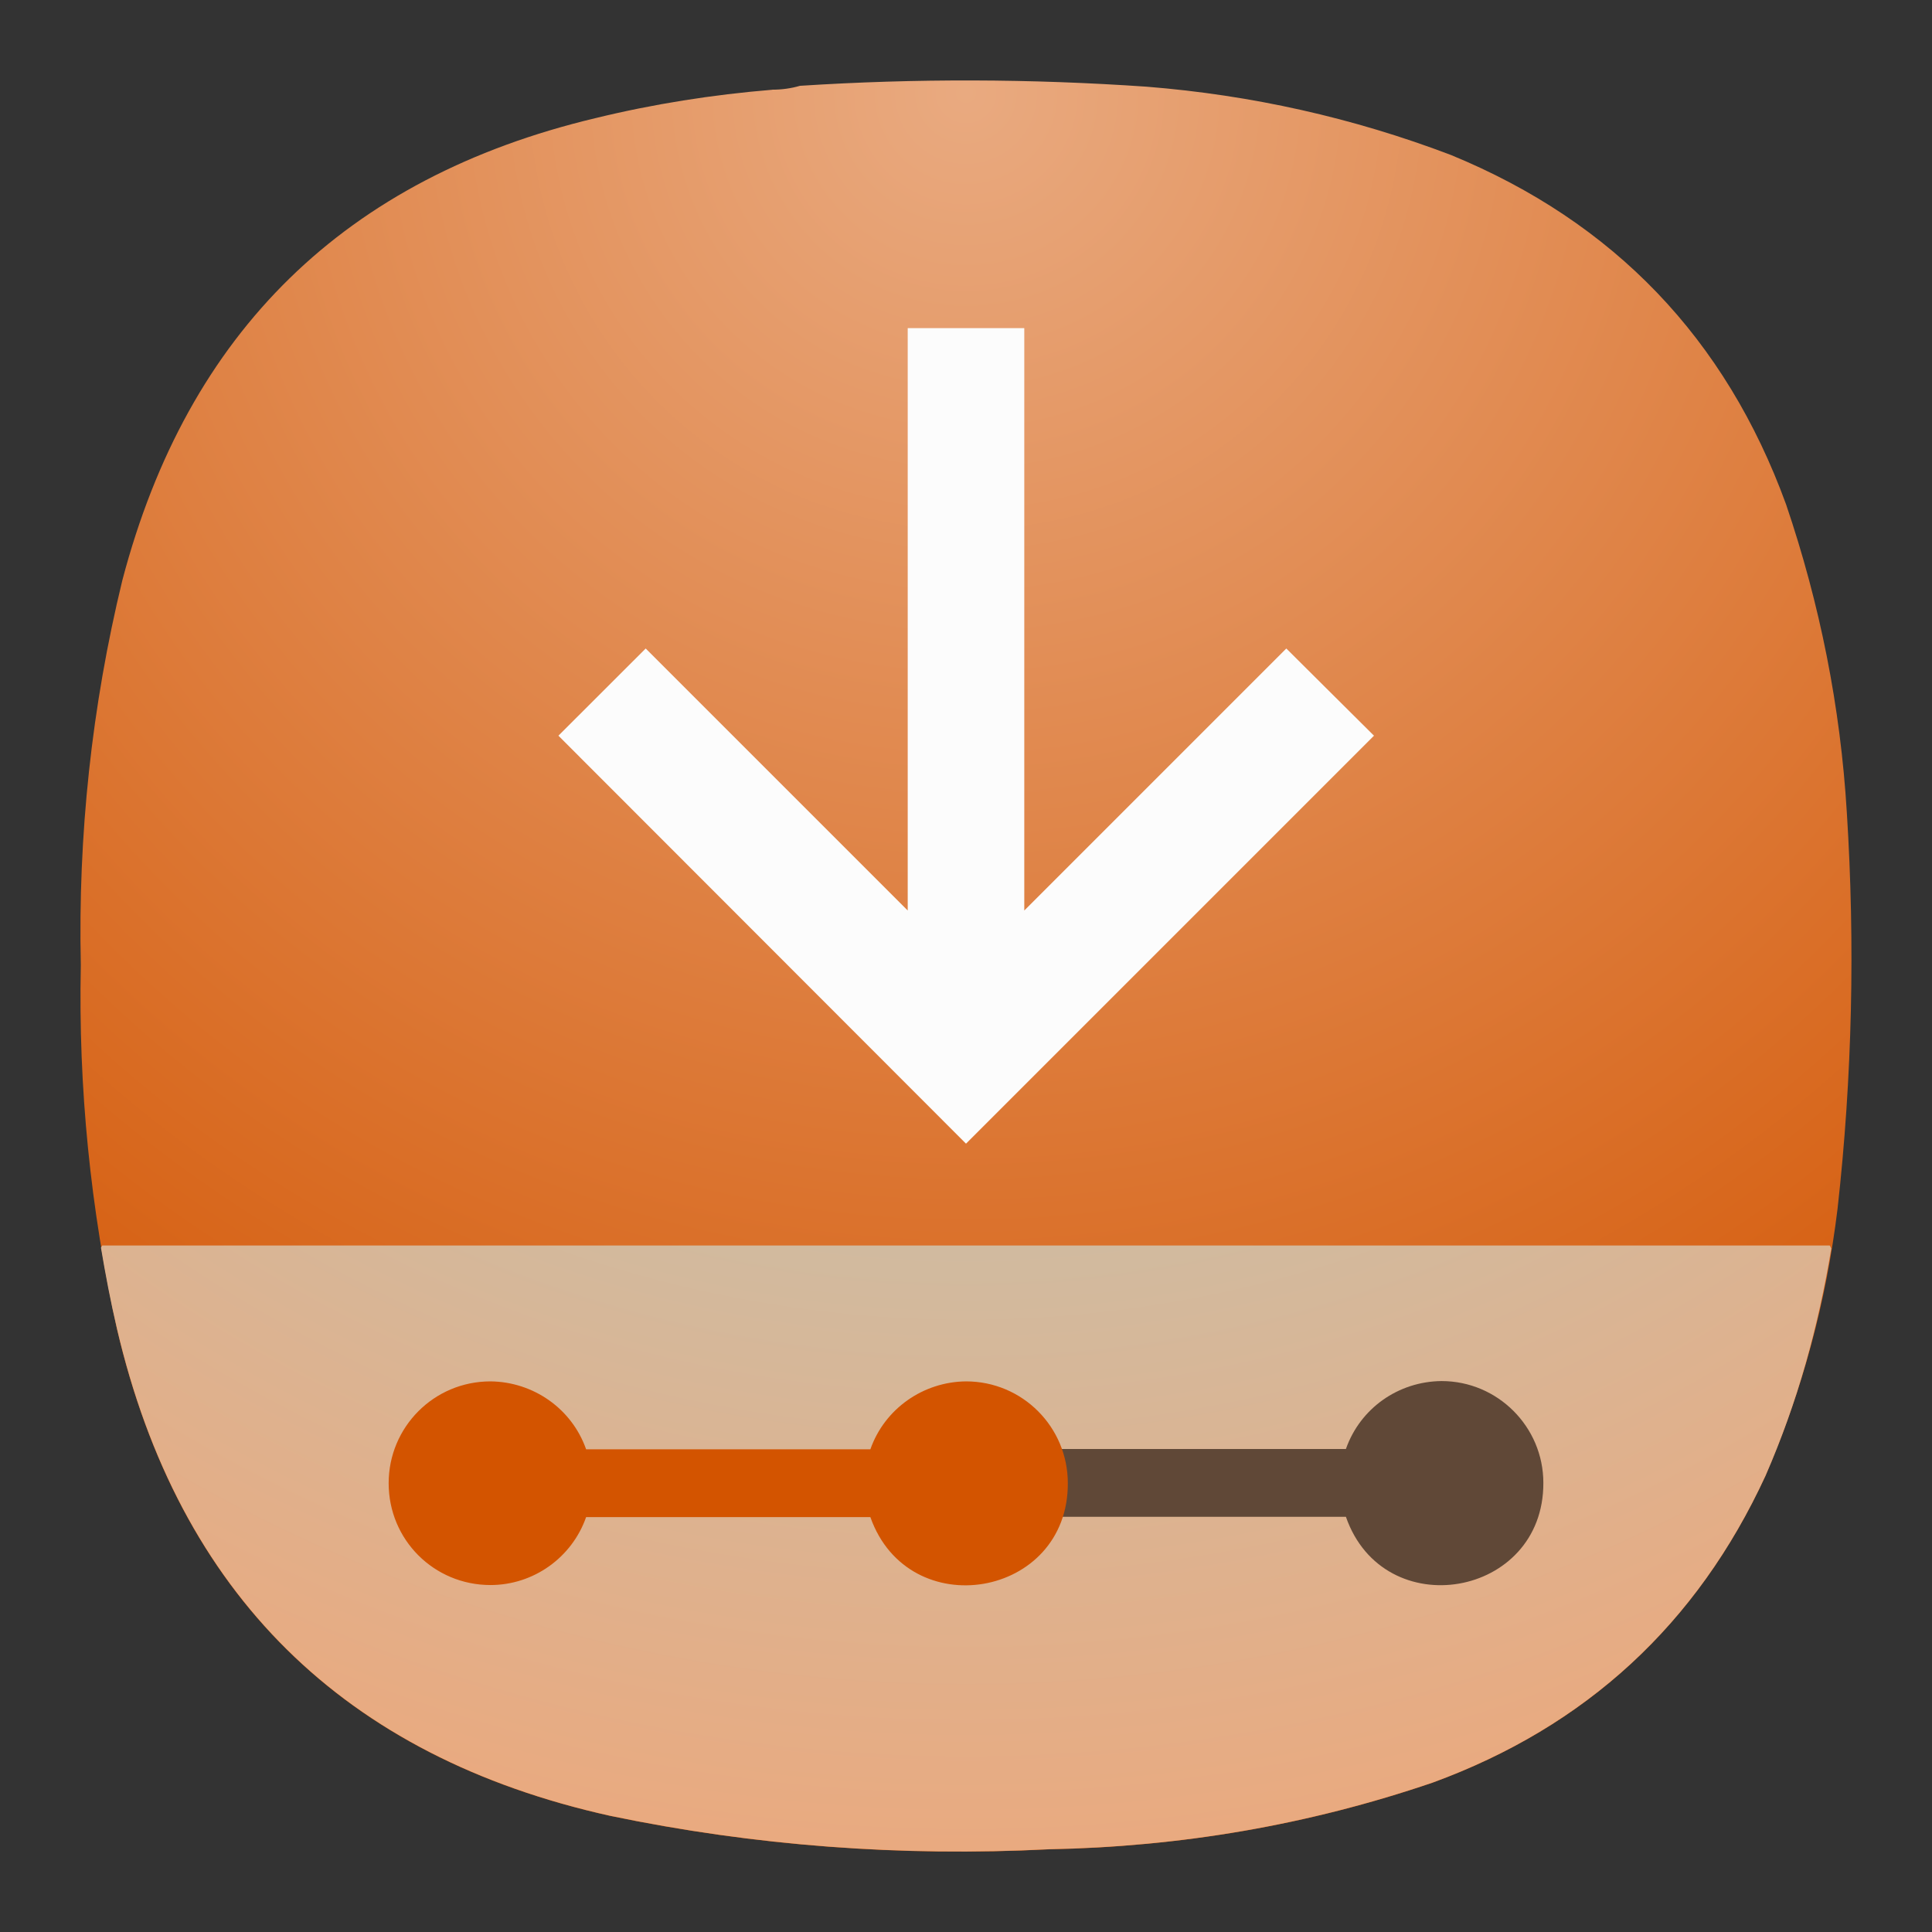 <?xml version="1.0" encoding="UTF-8" standalone="no"?>
<svg
   width="24"
   height="24"
   version="1.1"
   id="svg7"
   sodipodi:docname="ubiquity.svg"
   inkscape:version="1.3 (0e150ed6c4, 2023-07-21)"
   xmlns:inkscape="http://www.inkscape.org/namespaces/inkscape"
   xmlns:sodipodi="http://sodipodi.sourceforge.net/DTD/sodipodi-0.dtd"
   xmlns:xlink="http://www.w3.org/1999/xlink"
   xmlns="http://www.w3.org/2000/svg"
   xmlns:svg="http://www.w3.org/2000/svg">
  <rect width="100%" height="100%" fill="#333333" stroke="none"/>
  <sodipodi:namedview
     id="namedview7"
     pagecolor="#ffffff"
     bordercolor="#000000"
     borderopacity="0.25"
     inkscape:showpageshadow="2"
     inkscape:pageopacity="0.0"
     inkscape:pagecheckerboard="0"
     inkscape:deskcolor="#d1d1d1"
     inkscape:zoom="9.6875"
     inkscape:cx="31.948387"
     inkscape:cy="31.948387"
     inkscape:window-width="2560"
     inkscape:window-height="998"
     inkscape:window-x="0"
     inkscape:window-y="0"
     inkscape:window-maximized="1"
     inkscape:current-layer="svg7" />
  <defs
     id="defs3">
    <linearGradient
       id="a"
       x1="23.683"
       x2="25.655"
       y1="-25.544"
       y2="75.049"
       gradientUnits="userSpaceOnUse">
      <stop
         stop-color="#111"
         offset="0"
         id="stop1" />
      <stop
         stop-color="#4c4c4c"
         offset=".549"
         id="stop2" />
      <stop
         stop-color="#888"
         offset="1"
         id="stop3" />
    </linearGradient>
    <linearGradient
       id="b"
       x1="23.683"
       x2="25.655"
       y1="-25.544"
       y2="75.049"
       gradientUnits="userSpaceOnUse"
       xlink:href="#a" />
    <radialGradient
       fx="0"
       fy="0"
       cx="0"
       cy="0"
       r="1"
       gradientUnits="userSpaceOnUse"
       gradientTransform="matrix(0,22,-22,0,12,1)"
       spreadMethod="pad"
       id="radialGradient60965-4">
      <stop
         style="stop-color:#e9aa80;stop-opacity:1;"
         offset="0"
         id="stop60961-7" />
      <stop
         style="stop-color:#d35400;stop-opacity:1;"
         offset="1"
         id="stop60963-4" />
    </radialGradient>
    <radialGradient
       fx="0"
       fy="0"
       cx="0"
       cy="0"
       r="1"
       gradientUnits="userSpaceOnUse"
       gradientTransform="matrix(0,22,-22,0,12,1)"
       spreadMethod="pad"
       id="radialGradient60983-4">
      <stop
         style="stop-opacity:1;stop-color:#a3dadb"
         offset="0"
         id="stop60979-3" />
      <stop
         style="stop-color:#e9aa80;stop-opacity:1;"
         offset="1"
         id="stop60981-0" />
    </radialGradient>
    <clipPath
       clipPathUnits="userSpaceOnUse"
       id="clipPath7">
      <g
         id="g8"
         transform="matrix(0.75,0,0,0.75,3.391915e-4,-0.026)">
        <path
           d="M -4.5225532e-4,0.035 H 65.333 V 65.368 H -4.5225532e-4 Z"
           id="path8"
           style="stroke-width:1.333" />
      </g>
    </clipPath>
  </defs>
  <path
     d="m 9.593,1.114 c 0.12,0 0.235,-0.016 0.344,-0.048 1.437,-0.093 2.875,-0.088 4.308,0.011 1.301,0.104 2.561,0.385 3.781,0.849 2.025,0.833 3.411,2.281 4.161,4.339 0.421,1.24 0.676,2.516 0.755,3.828 0.104,1.64 0.068,3.281 -0.115,4.921 -0.14,1.152 -0.437,2.256 -0.896,3.319 -0.849,1.843 -2.229,3.115 -4.135,3.812 -1.543,0.527 -3.131,0.797 -4.767,0.828 -1.833,0.093 -3.651,-0.041 -5.452,-0.416 -3.308,-0.735 -5.355,-2.756 -6.125,-6.052 -0.328,-1.491 -0.48,-2.991 -0.448,-4.516 -0.036,-1.615 0.135,-3.213 0.516,-4.781 0.812,-3.089 2.771,-5 5.875,-5.74 0.724,-0.177 1.459,-0.292 2.197,-0.353 z"
     style="fill:url(#radialGradient60965-4);fill-rule:evenodd;stroke:none;stroke-width:1.333"
     id="path60967" />
  <path
     d="m 1.27,15.472 c -0.005,0.011 -0.011,0.016 -0.016,0.027 0.057,0.339 0.12,0.672 0.199,1.005 0.771,3.296 2.817,5.317 6.125,6.052 1.801,0.375 3.619,0.509 5.452,0.416 1.636,-0.031 3.22,-0.301 4.767,-0.828 1.905,-0.697 3.285,-1.969 4.135,-3.812 0.396,-0.907 0.656,-1.849 0.817,-2.824 -0.009,-0.009 -0.009,-0.025 -0.02,-0.036 z"
     style="fill:url(#radialGradient60983-4);stroke:none;stroke-width:1.333"
     id="path60985" />
  <g
     id="g60997"
     transform="matrix(1.333,0,0,1.333,-4.5225532e-4,0.035)"
     style="opacity:1;fill:#604837;fill-opacity:1"
     clip-path="url(#clipPath7)">
    <path
       d="m 9.891,14.109 h 2.652 c 0.352,1.012 1.844,0.754 1.84,-0.316 0,-0.523 -0.426,-0.949 -0.949,-0.949 -0.403,0.004 -0.758,0.254 -0.891,0.633 H 9.891 c 0.058,0.316 0.058,0.316 0,0.632"
       style="fill:#604837;fill-opacity:1;fill-rule:nonzero;stroke:none"
       id="path60995" />
  </g>
  <path
     d="m 6.093,17.16 c -0.703,0 -1.265,0.568 -1.265,1.265 0,0.703 0.563,1.265 1.265,1.265 0.532,0 1.011,-0.339 1.188,-0.844 h 3.531 c 0.475,1.344 2.459,1.005 2.453,-0.421 0,-0.697 -0.563,-1.265 -1.265,-1.265 -0.531,0.005 -1.011,0.339 -1.188,0.844 H 7.281 c -0.177,-0.505 -0.656,-0.839 -1.188,-0.844"
     style="fill:#d35400;fill-opacity:1;fill-rule:nonzero;stroke:none;stroke-width:1.333"
     id="path61003" />
  <path
     d="m 11.276,4.076 v 7.235 l -3.255,-3.255 -1.084,1.083 5.063,5.068 5.068,-5.068 -1.089,-1.083 -3.255,3.255 V 4.076 Z"
     style="fill:#fcfcfc;fill-opacity:1;fill-rule:nonzero;stroke:none;stroke-width:1.333"
     id="path61005" />
</svg>
